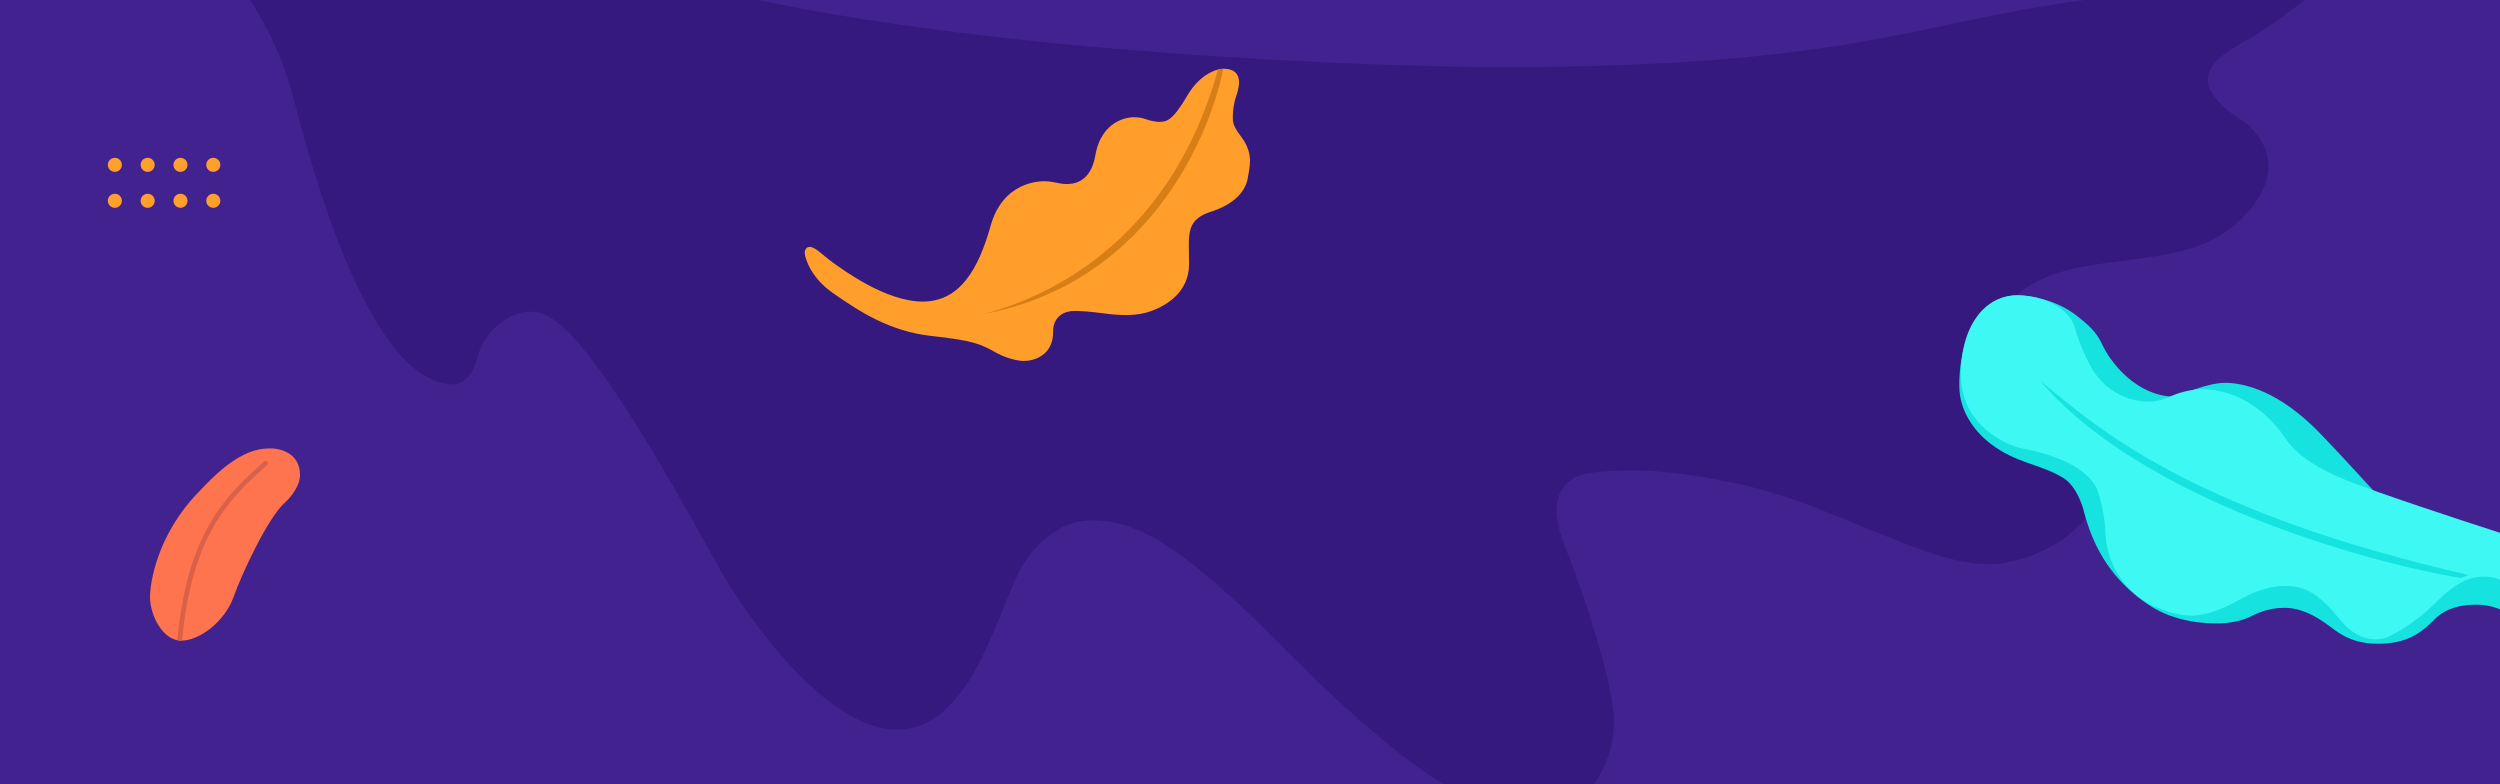 <svg width="1600" height="502" viewBox="0 0 1600 502" fill="none" xmlns="http://www.w3.org/2000/svg">
<rect x="0" y="0" width="1600" height="502" fill="#808080" stroke="none"/>
<g clip-path="url(#clip0)">
<rect width="1600" height="502" fill="white"/>
<rect width="1600" height="502" fill="#42228F"/>
<path d="M186.5 58C179.7 32.8 166 8.833 160 0H485.5C641.5 33.2 866.167 42.5 959 43C1185 43 1225.83 14.333 1334 0H1475C1470.5 3.5 1457 14 1445 21.5C1433 29 1413 37.5 1413 51C1413 64.5 1434.5 76.5 1437.5 79L1437.61 79.091C1441.08 81.972 1466.2 102.853 1440 134C1413.5 165.5 1381 162.5 1334 170.5C1296.4 176.9 1280.33 196.5 1277 205.5L1285 224L1347 307C1340.5 341.5 1299 361 1273.5 361C1248 361 1226.5 351 1163.5 325.5C1113.1 305.1 1061.17 300.667 1041.5 301C1034 301.167 1017.6 302 1012 304C1005 306.5 987.5 314.5 1001.5 349.5C1015.5 384.5 1033 439.5 1033 462.5C1033 480.9 1024.33 496.5 1020 502H924.5C913.667 496.5 879 472.4 827 420C762 354.5 731.5 333 699 333C673 333 656.167 356.667 651 368.5C636 400 619 467 574 467C530 467 480 398.333 460.5 364C375.5 208.5 353.5 199.5 339.5 199.5C325.5 199.5 309.5 212 305.5 229C302.3 242.6 294.167 246 290.5 246C233 246 195 89.5 186.5 58Z" fill="#35197F"/>
<path d="M73.5 110C75.985 110 78 107.985 78 105.5C78 103.015 75.985 101 73.5 101C71.015 101 69 103.015 69 105.5C69 107.985 71.015 110 73.5 110Z" fill="#FF9F2E"/>
<path d="M73.5 133C75.985 133 78 130.985 78 128.5C78 126.015 75.985 124 73.5 124C71.015 124 69 126.015 69 128.5C69 130.985 71.015 133 73.5 133Z" fill="#FF9F2E"/>
<path d="M99 105.5C99 107.985 96.985 110 94.5 110C92.015 110 90 107.985 90 105.5C90 103.015 92.015 101 94.5 101C96.985 101 99 103.015 99 105.5Z" fill="#FF9F2E"/>
<path d="M99 128.5C99 130.985 96.985 133 94.5 133C92.015 133 90 130.985 90 128.5C90 126.015 92.015 124 94.5 124C96.985 124 99 126.015 99 128.5Z" fill="#FF9F2E"/>
<path d="M115.5 110C117.985 110 120 107.985 120 105.5C120 103.015 117.985 101 115.5 101C113.015 101 111 103.015 111 105.5C111 107.985 113.015 110 115.5 110Z" fill="#FF9F2E"/>
<path d="M115.5 133C117.985 133 120 130.985 120 128.5C120 126.015 117.985 124 115.5 124C113.015 124 111 126.015 111 128.5C111 130.985 113.015 133 115.5 133Z" fill="#FF9F2E"/>
<path d="M136.5 110C138.985 110 141 107.985 141 105.5C141 103.015 138.985 101 136.5 101C134.015 101 132 103.015 132 105.5C132 107.985 134.015 110 136.5 110Z" fill="#FF9F2E"/>
<path d="M136.5 133C138.985 133 141 130.985 141 128.5C141 126.015 138.985 124 136.5 124C134.015 124 132 126.015 132 128.5C132 130.985 134.015 133 136.5 133Z" fill="#FF9F2E"/>
<path d="M192 304C192 289.6 178.667 286.667 172 287C154.5 287 138.599 302.682 127.5 314.5C100 342.5 96 374.144 96 382C96 393.5 104 410 116 410C128 410 144 397.5 149.5 382C155 366.5 171.5 331.5 182 322C190.4 314.4 192.167 306.833 192 304Z" fill="#FE744F"/>
<path d="M116.504 409.993C119.619 376.324 127.128 353.765 136.616 337.118C146.67 319.476 159.001 308.367 171.001 297.617C171.618 297.065 171.67 296.116 171.117 295.499C170.564 294.882 169.616 294.83 168.999 295.383C156.999 306.133 144.33 317.524 134.009 335.632C124.26 352.738 116.655 375.743 113.513 409.76C114.321 409.917 115.15 410 116 410C116.167 410 116.335 409.998 116.504 409.993Z" fill="#D96149"/>
<path d="M1329 202C1315.8 191.6 1298.5 189 1291.5 189C1260.3 189 1253.5 228 1254 247.5C1254 261.532 1262.18 275.019 1274 284C1290.4 296.46 1304 296.5 1319 305C1328 309.5 1332.67 322.333 1334 328.5C1342 358.5 1358 375.5 1375 387C1392 398.5 1412 399 1419.5 399C1427 399 1435.5 397 1439.5 395C1443.5 393 1451 389 1462 389C1473 389 1482 394.5 1488.5 399C1495 403.5 1503 412 1522 412C1541 412 1550 404.5 1558 396.5C1566 388.5 1576 387 1585 387C1592.2 387 1598 389 1600 390V355L1562 361.5C1545 342.5 1505.8 299.1 1485 277.5C1459 250.5 1436.5 245 1424 245C1414 245 1399.17 251 1393 254C1367 254 1351.5 231.5 1347.5 224.5C1343.5 217.5 1343.5 213 1329 202Z" fill="#16E3E0"/>
<path fill-rule="evenodd" clip-rule="evenodd" d="M1600 341C1575.17 333 1520.8 315.1 1502 307.5C1478.5 298 1468 288.5 1463 281C1458 273.5 1440 249 1408 249C1404.83 249.167 1396.7 250.3 1389.5 253.5C1381.3 257.143 1376.84 257.053 1374.6 257.008C1374.38 257.004 1374.18 257 1374 257C1372 257 1349.5 256.5 1337.5 233.5C1335.33 229.5 1330.4 219.2 1328 210C1325 198.5 1309.5 189 1291 189C1272.5 189 1255 205.5 1255 240C1255 274.5 1288 286 1294 287C1300 288 1334 294.5 1342 313C1343.67 317.167 1347.1 328.7 1347.5 341.5C1348 357.5 1357 376.5 1375.5 386.5C1380.33 389 1392.4 394 1402 394C1414 394 1425.5 388 1433 384C1440.5 380 1450 375 1463 375C1476 375 1485 381 1498 397C1511 413 1525 409 1527.5 408C1530 407 1544.5 400 1558.5 386C1572.5 372 1581 369 1590.5 369C1592.17 369 1596.4 369.4 1600 371V341ZM1314.58 250.946C1347.4 277.831 1410.08 329.175 1580 368L1575 370C1512 359.333 1370 319.2 1306 244C1308.64 246.075 1311.48 248.401 1314.58 250.946Z" fill="#3EF8F3"/>
<path d="M674 212.5C674 227.7 661.333 231.167 655 231C655 231 647.5 231 638 226C627.5 220 623 218 596 215C569 212 549.5 199 533 187.5C519.8 178.3 515.5 166.667 515 162C515 158.8 517 158 518 158C522 158 526 163 533 168C540 173 567 193 590.5 193C614 193 626 173 634 144.5C642 116 665.5 116 668.5 116C671.5 116 674 116.5 676.5 117C679 117.5 697 122.5 701 99.5C705 76.5 722.5 75 725.5 75C728.5 75 731.5 75.5 734 76.5C736 77.3 739.5 77.833 741 78C746.5 78 750 78 760 61C768 47.4 778.667 44 783 44C792 44 793 49.5 793 53C793 55.8 791.667 60.167 791 62C789.4 66.8 789 72.333 789 74.5C789 78 789 80.5 794 87C799 93.5 800 99 800 103C800 106.2 799 112 798.5 114.5C797 121.5 791.5 130.5 773.5 136C758.5 141.5 761 151 761 169C761 187 746.5 195.5 737 199C727.5 202.5 717 202 706 200.5C697.2 199.3 690.333 199 688 199C676 199 673.667 208 674 212.5Z" fill="#FF9E2B"/>
<path d="M782.921 44C782.026 44.009 780.872 44.159 779.534 44.508C750.115 150.753 675.649 188.856 629.5 201C730.994 181.829 772.729 93.448 782.921 44Z" fill="#D77E16"/>
</g>
<defs>
<clipPath id="clip0">
<rect width="1600" height="502" fill="white"/>
</clipPath>
</defs>
</svg>

